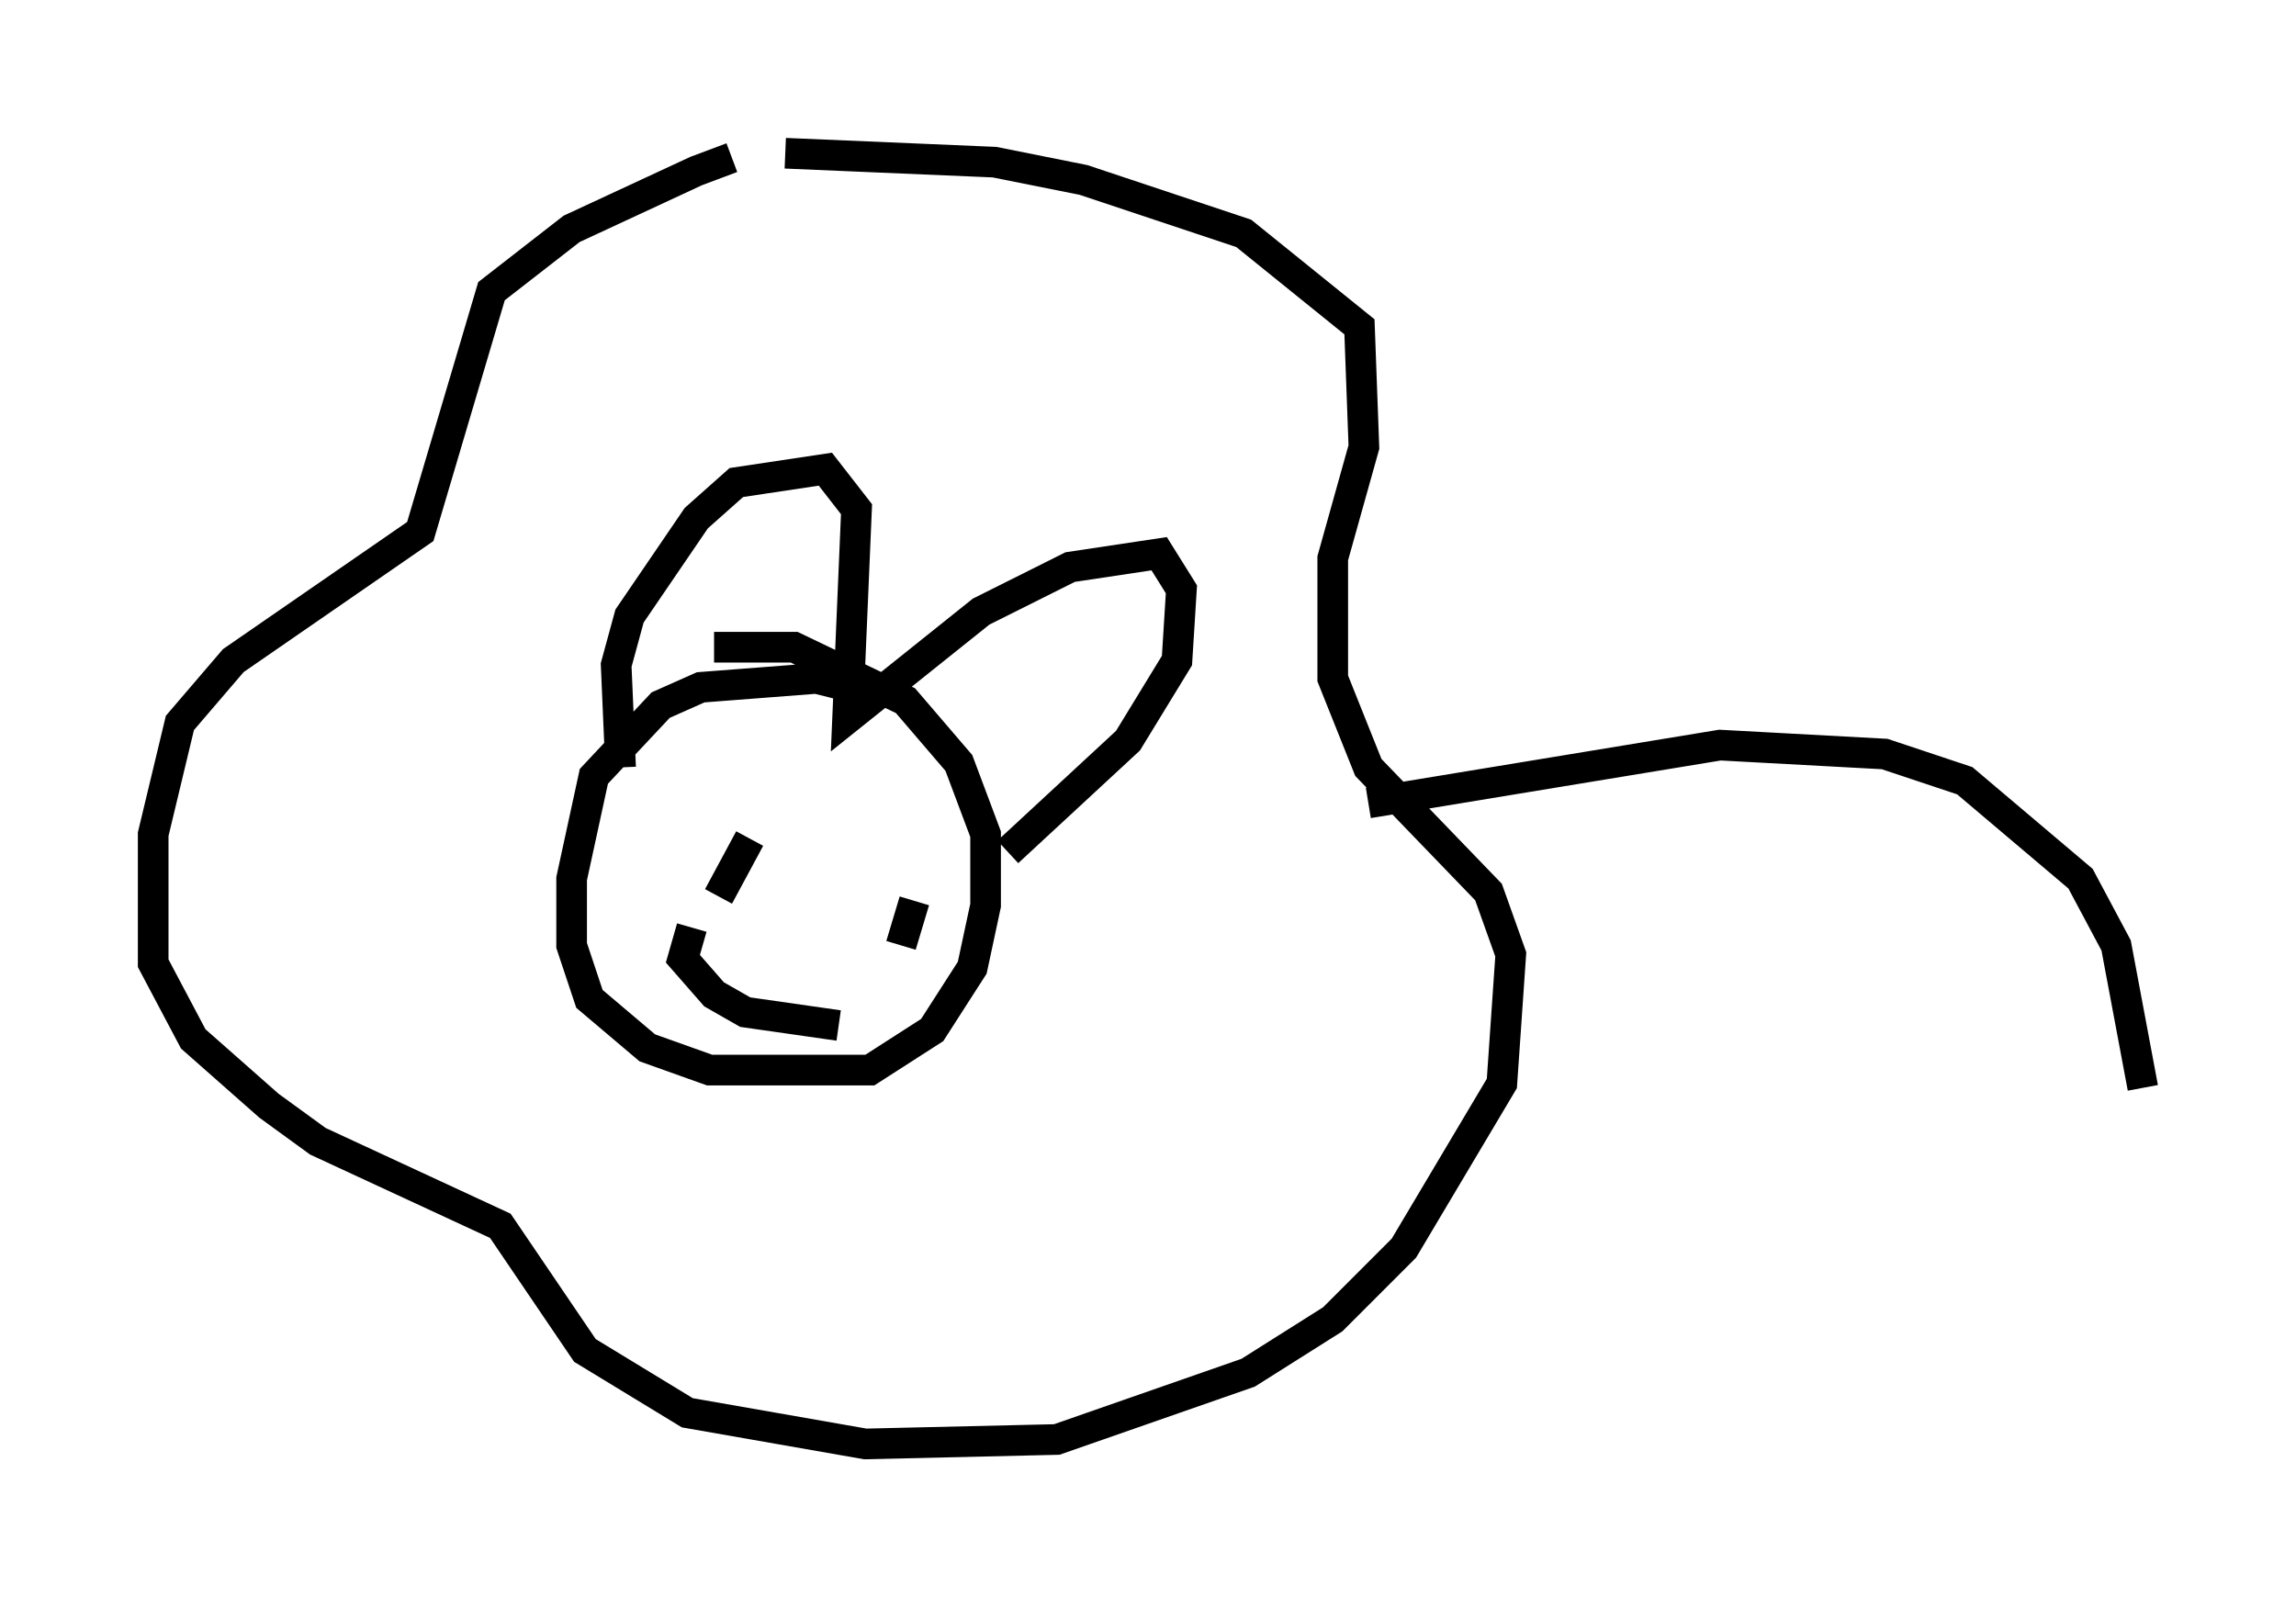 <?xml version="1.0" encoding="utf-8" ?>
<svg baseProfile="full" height="52.123" version="1.1" width="74.927" xmlns="http://www.w3.org/2000/svg" xmlns:ev="http://www.w3.org/2001/xml-events" xmlns:xlink="http://www.w3.org/1999/xlink"><defs /><rect fill="white" height="52.123" width="74.927" x="0" y="0" /><path d="M25.771, 5.436 m-1.888, -0.291 l-1.162, 0.436 -4.067, 1.888 l-2.615, 2.034 -2.324, 7.844 l-6.101, 4.212 -1.743, 2.034 l-0.872, 3.631 0.0, 4.212 l1.307, 2.469 2.469, 2.179 l1.598, 1.162 5.955, 2.76 l2.76, 4.067 3.341, 2.034 l5.81, 1.017 6.246, -0.145 l6.246, -2.179 2.76, -1.743 l2.324, -2.324 3.196, -5.374 l0.291, -4.212 -0.726, -2.034 l-3.922, -4.067 -1.162, -2.905 l0.0, -3.922 1.017, -3.631 l-0.145, -3.922 -3.777, -3.05 l-5.229, -1.743 -2.905, -0.581 l-6.827, -0.291 m2.179, 17.43 l-1.162, -0.291 -3.777, 0.291 l-1.307, 0.581 -2.179, 2.324 l-0.726, 3.341 0.0, 2.179 l0.581, 1.743 1.888, 1.598 l2.034, 0.726 5.229, 0.0 l2.034, -1.307 1.307, -2.034 l0.436, -2.034 0.0, -2.324 l-0.872, -2.324 -1.743, -2.034 l-3.631, -1.743 -2.615, 0.0 m-3.05, 3.922 l-0.145, -3.341 0.436, -1.598 l2.179, -3.196 1.307, -1.162 l2.905, -0.436 1.017, 1.307 l-0.291, 6.827 4.358, -3.486 l2.905, -1.453 2.905, -0.436 l0.726, 1.162 -0.145, 2.324 l-1.598, 2.615 -3.922, 3.631 m-9.296, 0.145 l0.0, 0.0 m4.939, 1.162 l0.0, 0.0 m-4.067, -1.743 l-1.017, 1.888 m6.391, 0.145 l-0.436, 1.453 m-6.827, -0.581 l-0.291, 1.017 1.017, 1.162 l1.017, 0.581 3.05, 0.436 m17.285, -7.263 l11.475, -1.888 5.374, 0.291 l2.615, 0.872 3.777, 3.196 l1.162, 2.179 0.872, 4.648 " fill="none" stroke="black" stroke-width="1" /></svg>